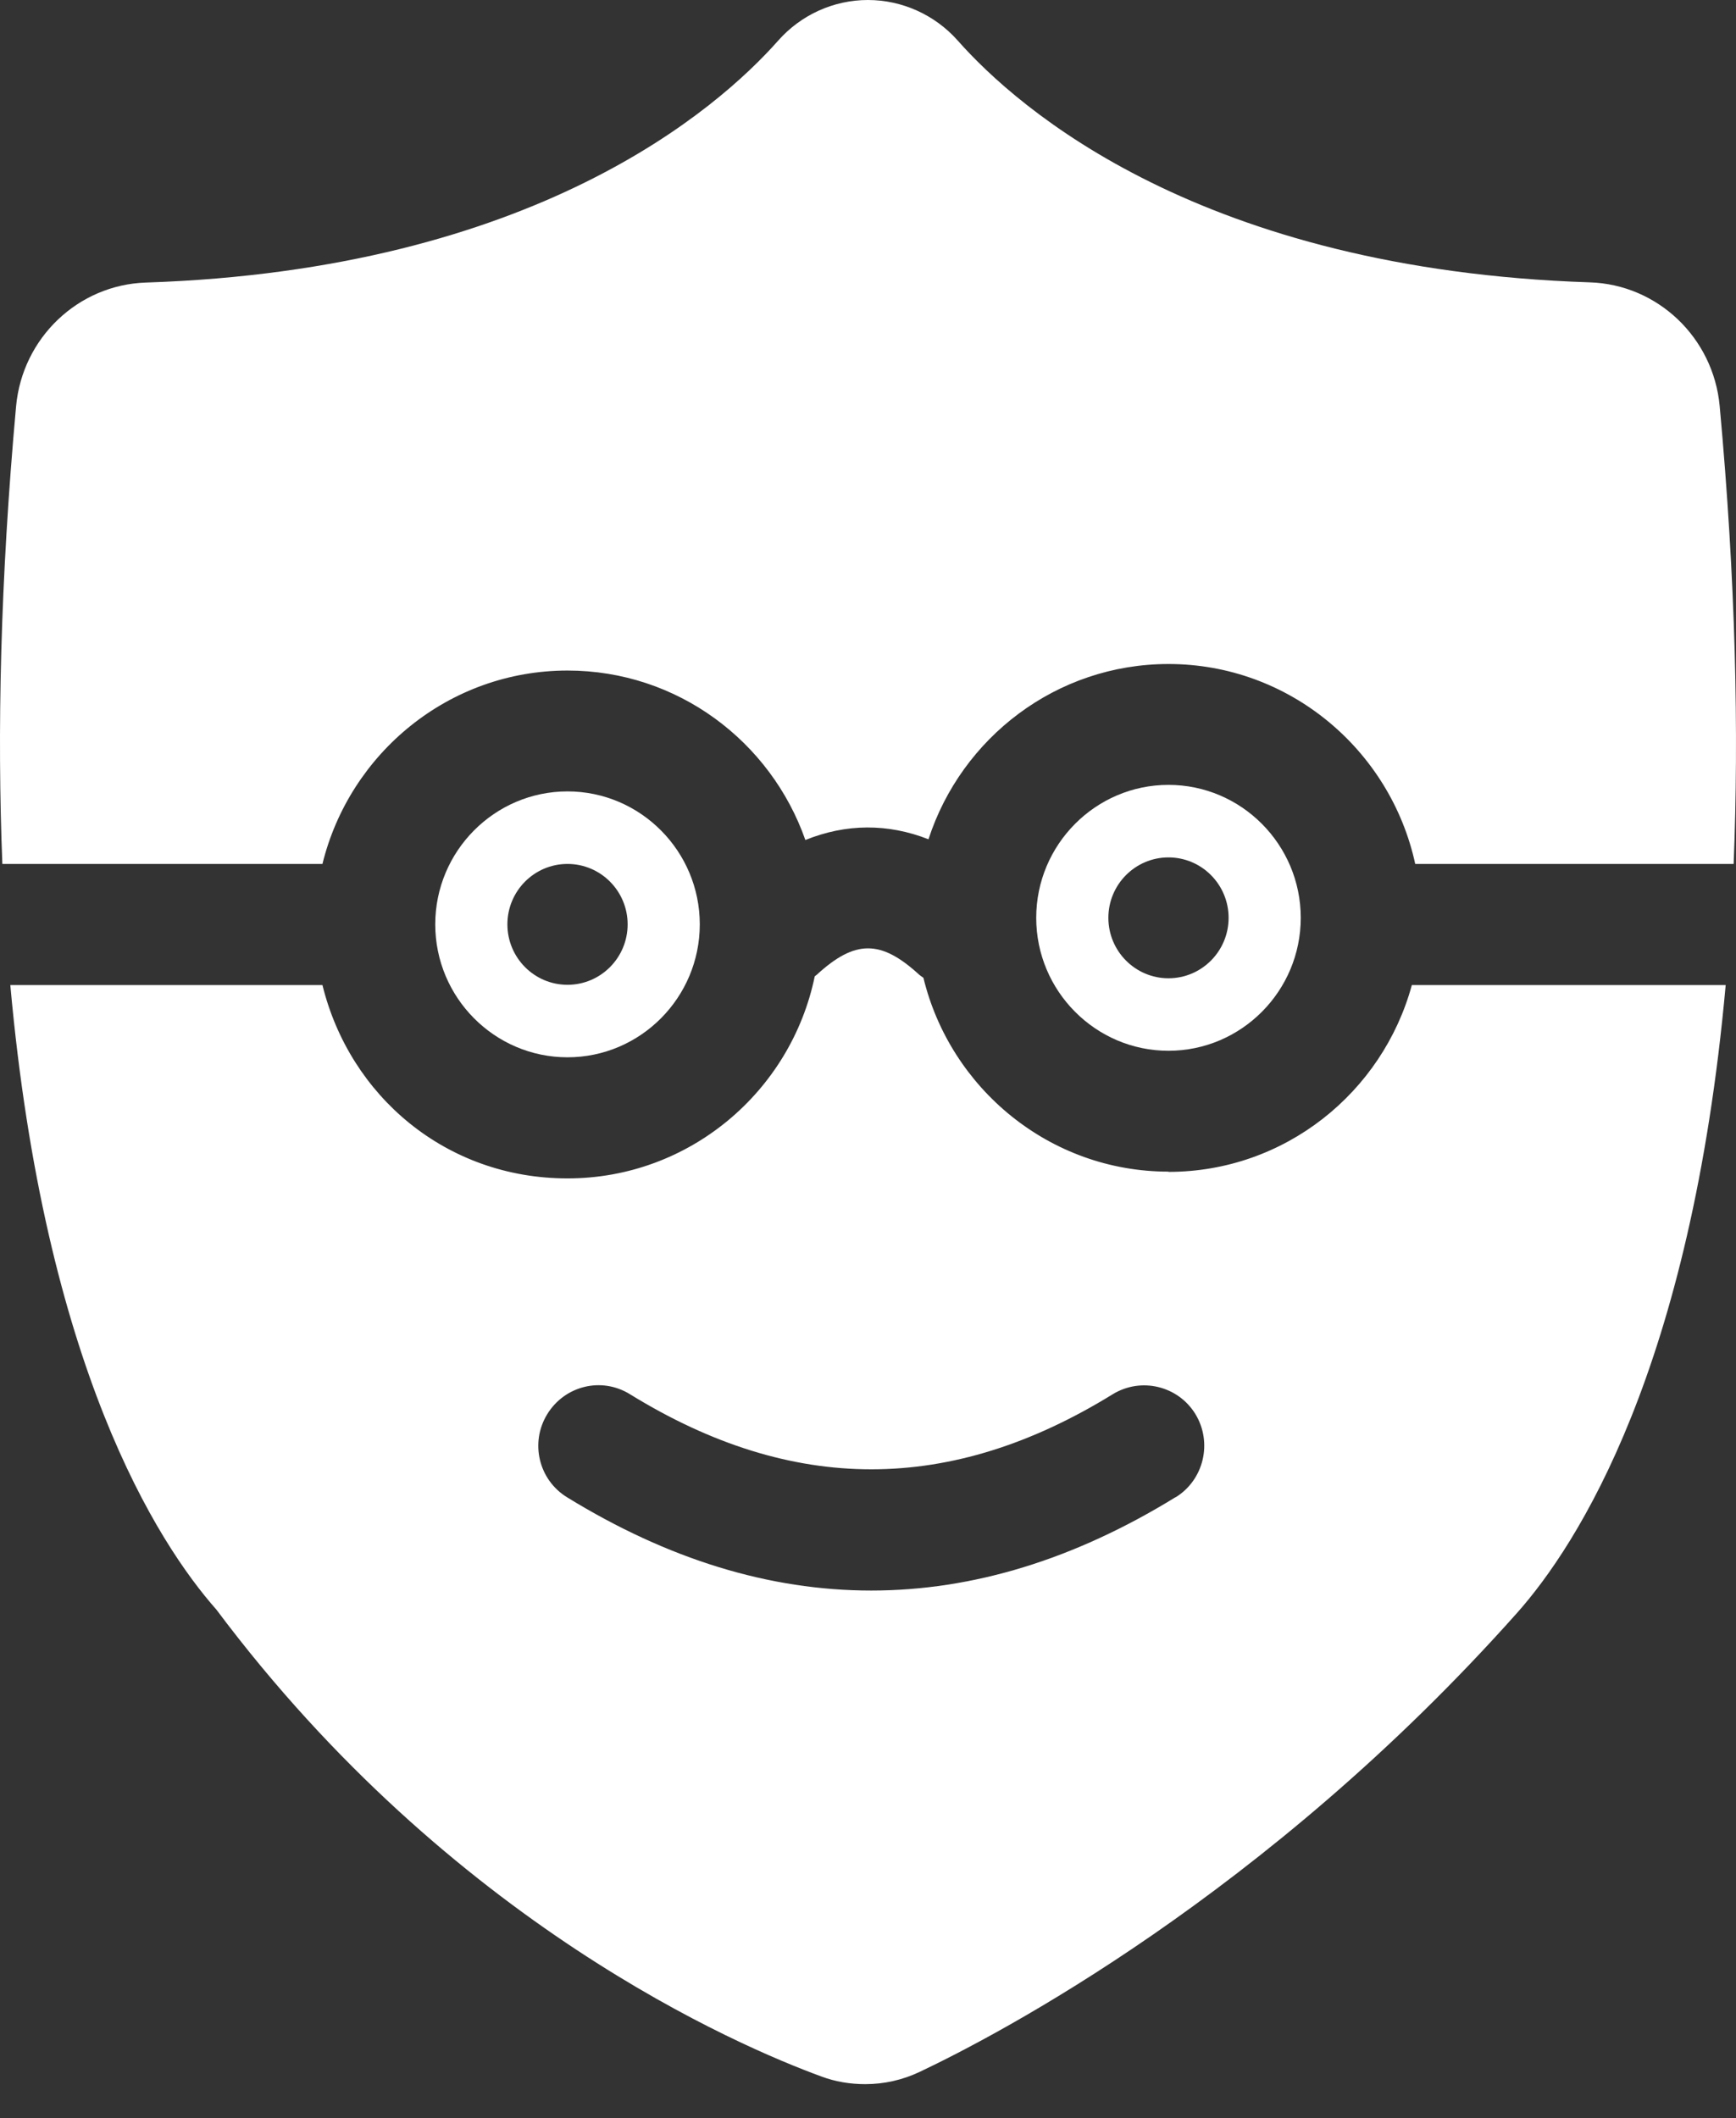 <svg width="100%" height="100%" viewBox="0 0 50 61" fill="none" xmlns="http://www.w3.org/2000/svg">
<rect x="0" y="0" width="50" height="61" fill="#333333" stroke="none"/>
<path d="M37.464 26.434C37.464 24.325 35.753 22.605 33.654 22.605C31.556 22.605 29.845 24.325 29.845 26.434C29.845 28.544 31.556 30.263 33.654 30.263C35.753 30.263 37.464 28.544 37.464 26.434ZM31.923 26.434C31.923 25.474 32.699 24.694 33.654 24.694C34.61 24.694 35.386 25.474 35.386 26.434C35.386 27.395 34.61 28.175 33.654 28.175C32.699 28.175 31.923 27.395 31.923 26.434Z" fill="white"/>
<path d="M49.53 11.696C49.35 9.726 47.743 8.194 45.79 8.132C34.604 7.763 29.326 3.14 27.58 1.163C26.922 0.425 25.98 0 24.997 0C24.013 0 23.071 0.425 22.413 1.17C20.668 3.14 15.39 7.769 4.203 8.138C2.25 8.201 0.643 9.733 0.463 11.703C0.006 16.743 -0.084 21.108 0.068 24.882H9.287C10.07 21.693 12.931 19.312 16.346 19.312C19.511 19.312 22.198 21.352 23.196 24.193C24.366 23.719 25.572 23.712 26.742 24.172C27.691 21.248 30.427 19.124 33.655 19.124C37.132 19.124 40.048 21.596 40.761 24.882H49.932C50.084 21.108 49.994 16.743 49.53 11.696Z" fill="white"/>
<path d="M20.155 26.622C20.155 24.513 18.444 22.793 16.345 22.793C14.246 22.793 12.536 24.513 12.536 26.622C12.536 28.732 14.246 30.451 16.345 30.451C18.444 30.451 20.155 28.732 20.155 26.622ZM14.614 26.622C14.614 25.662 15.389 24.882 16.345 24.882C17.301 24.882 18.077 25.662 18.077 26.622C18.077 27.583 17.301 28.363 16.345 28.363C15.389 28.363 14.614 27.583 14.614 26.622Z" fill="white"/>
<path d="M33.654 33.744C30.24 33.744 27.372 31.356 26.596 28.161C26.555 28.133 26.513 28.105 26.472 28.07C25.37 27.061 24.629 27.061 23.528 28.07C23.507 28.091 23.486 28.098 23.466 28.119C22.78 31.44 19.85 33.939 16.345 33.939C12.84 33.939 10.07 31.558 9.287 28.37H0.297C1.287 39.369 4.529 44.431 6.233 46.359C13.007 55.41 21.277 58.932 23.653 59.803C24.061 59.956 24.491 60.025 24.92 60.025C25.46 60.025 25.994 59.907 26.492 59.67C28.695 58.626 36.446 54.595 43.691 46.457C45.436 44.493 48.706 39.425 49.703 28.37H40.664C39.819 31.468 37 33.751 33.654 33.751V33.744ZM33.855 43.122C30.946 44.911 28.023 45.809 25.093 45.809C22.163 45.809 19.24 44.911 16.331 43.122C15.514 42.621 15.258 41.548 15.763 40.727C16.269 39.905 17.329 39.648 18.146 40.156C22.821 43.038 27.372 43.038 32.047 40.156C32.865 39.655 33.931 39.912 34.43 40.727C34.929 41.548 34.672 42.621 33.862 43.122H33.855Z" fill="white"/>
</svg>
